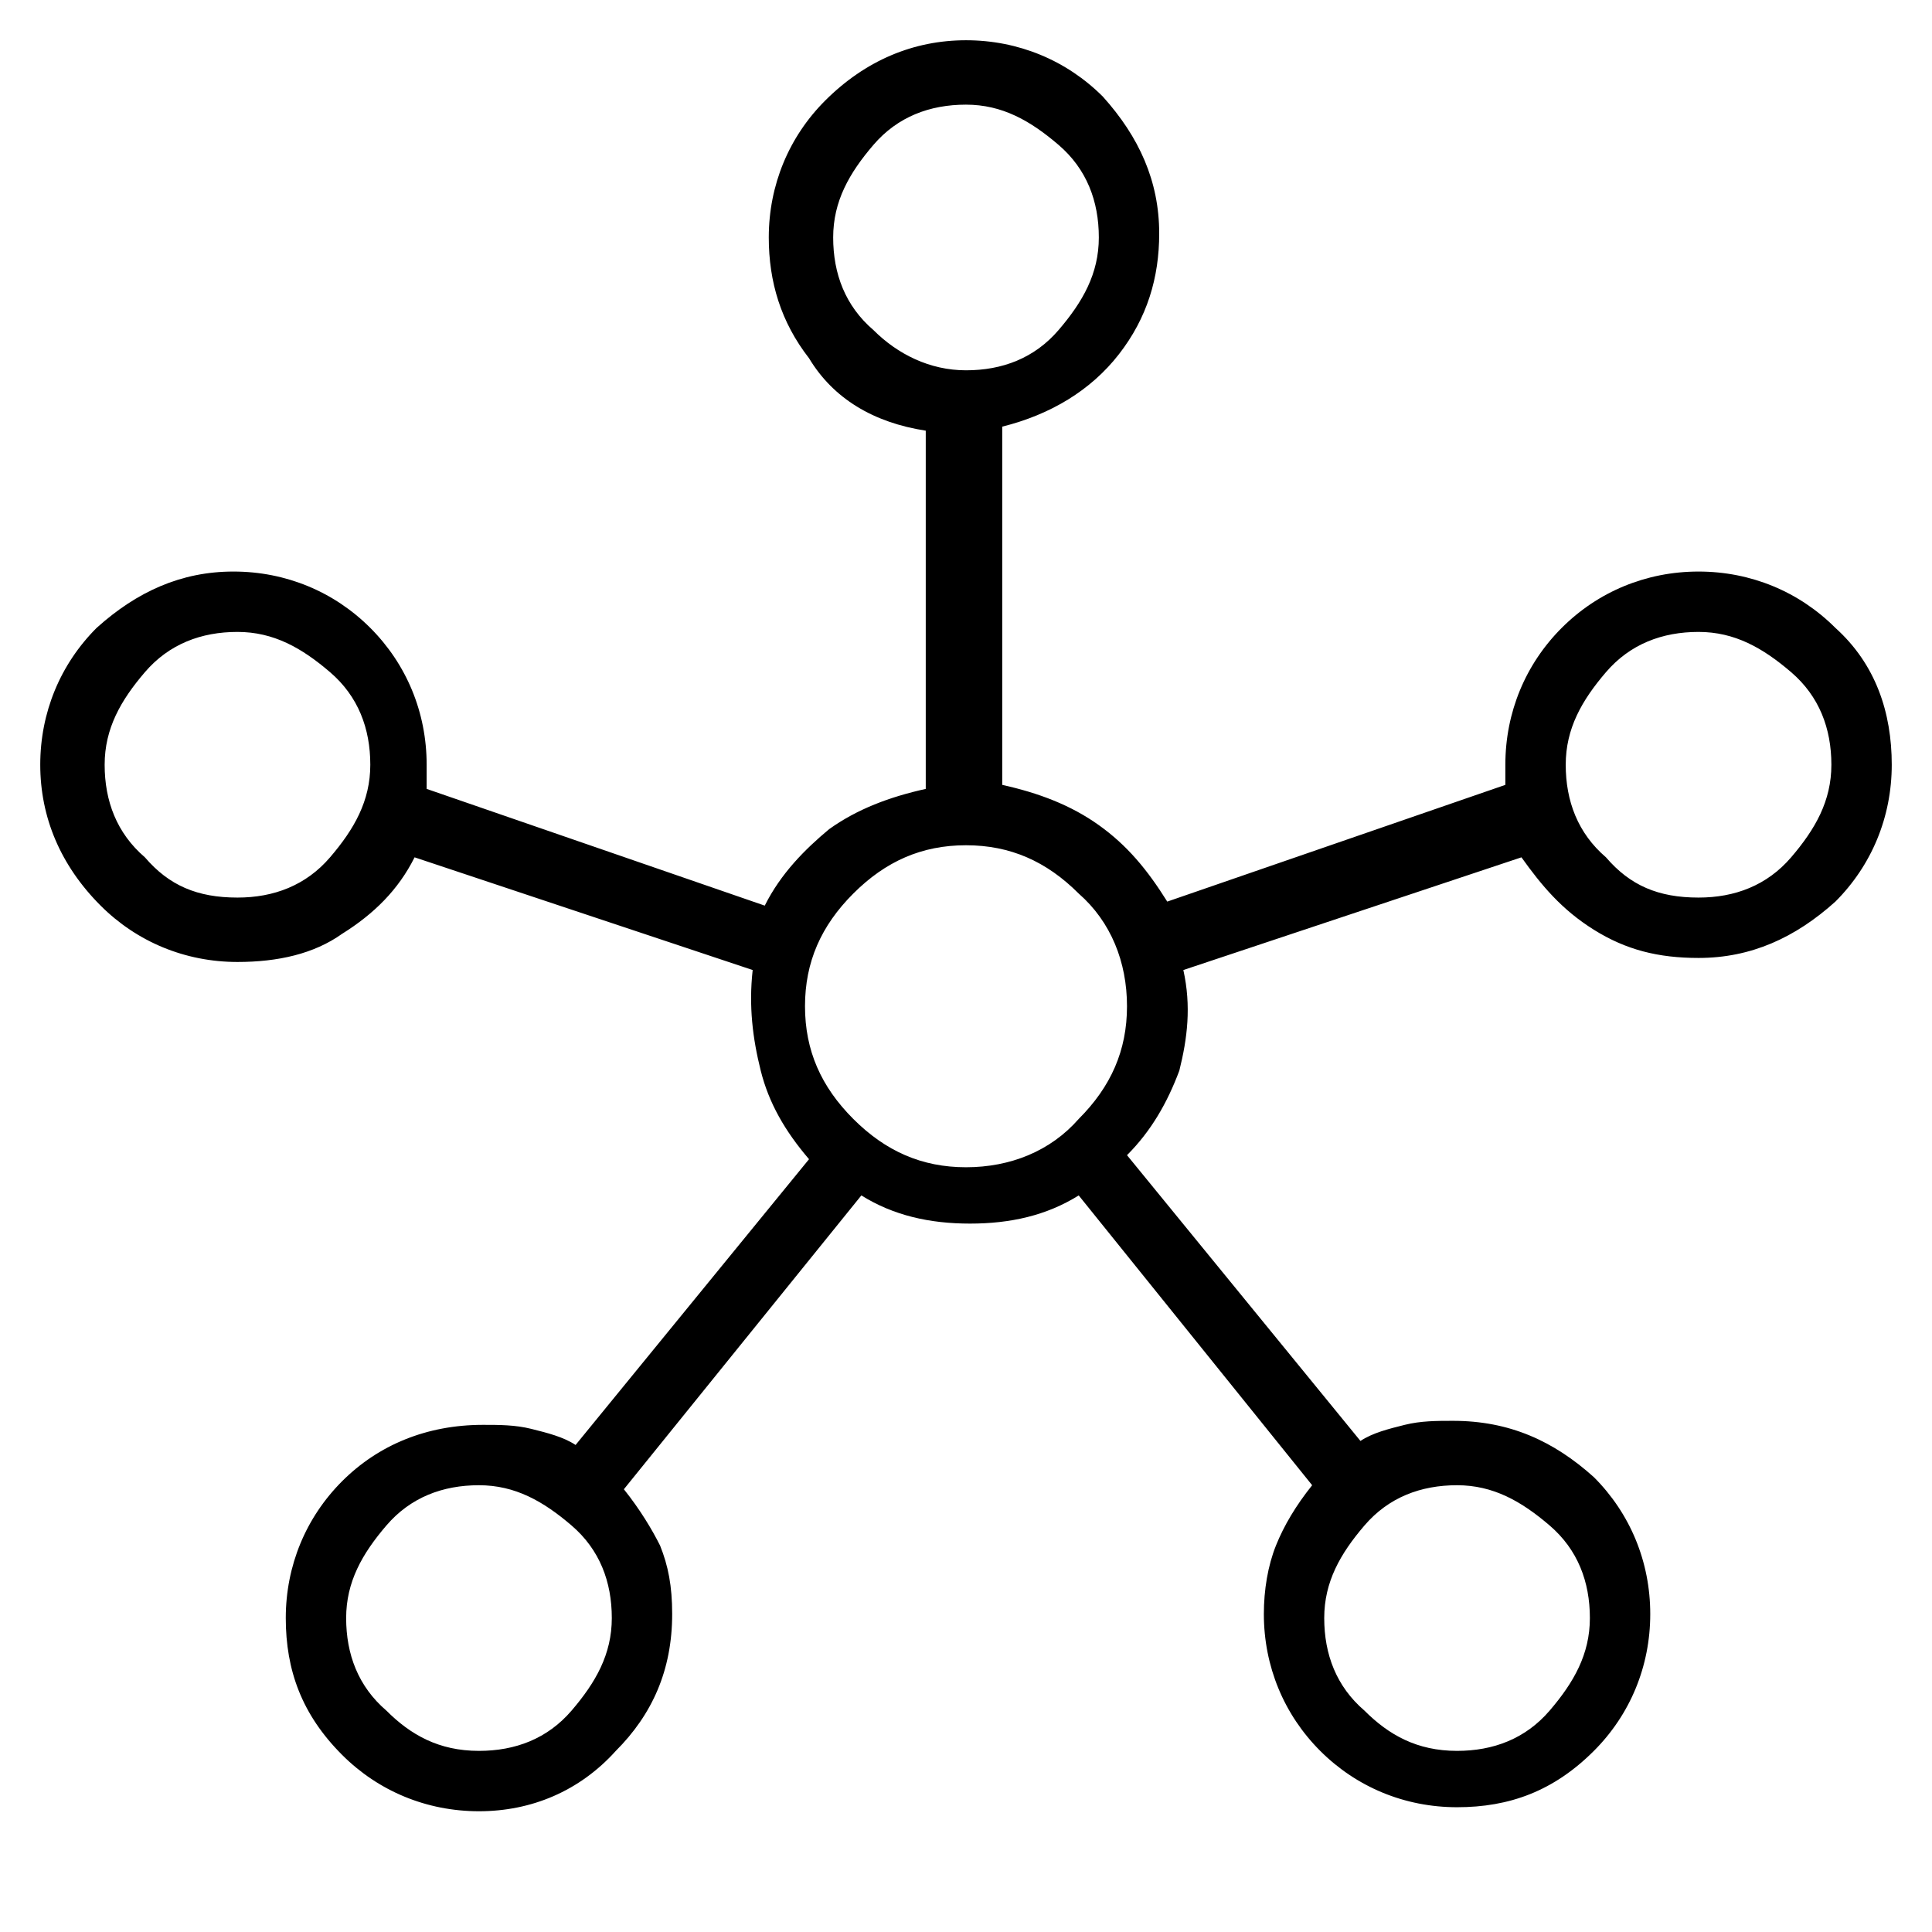 <?xml version="1.0" encoding="utf-8"?>
<!-- Generator: Adobe Illustrator 26.3.1, SVG Export Plug-In . SVG Version: 6.00 Build 0)  -->
<svg version="1.1" id="Слой_1" xmlns="http://www.w3.org/2000/svg" xmlns:xlink="http://www.w3.org/1999/xlink" x="0px" y="0px"
	 viewBox="0 0 48 48" style="enable-background:new 0 0 48 48;" xml:space="preserve">
<path d="M11.9,45c-1.3,0-2.5-0.5-3.4-1.4c-1-1-1.4-2.1-1.4-3.4s0.5-2.5,1.4-3.4s2.1-1.4,3.5-1.4c0.4,0,0.8,0,1.2,0.1
	s0.8,0.2,1.1,0.4l5.8-7.1c-0.6-0.7-1-1.4-1.2-2.2c-0.2-0.8-0.3-1.6-0.2-2.5l-8.4-2.8c-0.4,0.8-1,1.4-1.8,1.9
	c-0.7,0.5-1.6,0.7-2.6,0.7c-1.3,0-2.5-0.5-3.4-1.4c-1-1-1.5-2.2-1.5-3.5s0.5-2.5,1.4-3.4c1-0.9,2.1-1.4,3.4-1.4s2.5,0.5,3.4,1.4
	c0.9,0.9,1.4,2.1,1.4,3.4c0,0.1,0,0.2,0,0.3c0,0.1,0,0.2,0,0.3l8.4,2.9c0.4-0.8,1-1.4,1.6-1.9c0.7-0.5,1.5-0.8,2.4-1v-8.9
	c-1.3-0.2-2.3-0.8-2.9-1.8c-0.7-0.9-1-1.9-1-3c0-1.3,0.5-2.5,1.4-3.4c1-1,2.2-1.5,3.5-1.5s2.5,0.5,3.4,1.4c0.9,1,1.4,2.1,1.4,3.4
	c0,1.1-0.3,2.1-1,3s-1.7,1.5-2.9,1.8v8.9c0.9,0.2,1.7,0.5,2.4,1c0.7,0.5,1.2,1.1,1.7,1.9l8.4-2.9c0-0.1,0-0.2,0-0.3V19
	c0-1.3,0.5-2.5,1.4-3.4s2.1-1.4,3.4-1.4c1.3,0,2.5,0.5,3.4,1.4c1,0.9,1.4,2.1,1.4,3.4s-0.5,2.5-1.4,3.4c-1,0.9-2.1,1.4-3.4,1.4
	c-1,0-1.8-0.2-2.6-0.7s-1.3-1.1-1.8-1.8l-8.4,2.8c0.2,0.9,0.1,1.7-0.1,2.5c-0.3,0.8-0.7,1.5-1.3,2.1l5.8,7.1
	c0.3-0.2,0.7-0.3,1.1-0.4c0.4-0.1,0.8-0.1,1.2-0.1c1.4,0,2.5,0.5,3.5,1.4c0.9,0.9,1.4,2.1,1.4,3.4s-0.5,2.5-1.4,3.4
	c-1,1-2.1,1.4-3.4,1.4c-1.3,0-2.5-0.5-3.4-1.4c-0.9-0.9-1.4-2.1-1.4-3.4c0-0.6,0.1-1.2,0.3-1.7c0.2-0.5,0.5-1,0.9-1.5l-5.8-7.2
	c-0.8,0.5-1.7,0.7-2.7,0.7s-1.9-0.2-2.7-0.7L15.5,37c0.4,0.5,0.7,1,0.9,1.4c0.2,0.5,0.3,1,0.3,1.7c0,1.4-0.5,2.5-1.4,3.4
	C14.4,44.5,13.2,45,11.9,45z M5.9,22.3c0.9,0,1.7-0.3,2.3-1c0.6-0.7,1-1.4,1-2.3s-0.3-1.7-1-2.3c-0.7-0.6-1.4-1-2.3-1
	s-1.7,0.3-2.3,1s-1,1.4-1,2.3s0.3,1.7,1,2.3C4.2,22,4.9,22.3,5.9,22.3z M11.9,43.5c0.9,0,1.7-0.3,2.3-1s1-1.4,1-2.3
	c0-0.9-0.3-1.7-1-2.3s-1.4-1-2.3-1c-0.9,0-1.7,0.3-2.3,1s-1,1.4-1,2.3c0,0.9,0.3,1.7,1,2.3C10.2,43.1,10.9,43.5,11.9,43.5z M24,9.2
	c0.9,0,1.7-0.3,2.3-1c0.6-0.7,1-1.4,1-2.3s-0.3-1.7-1-2.3s-1.4-1-2.3-1s-1.7,0.3-2.3,1c-0.6,0.7-1,1.4-1,2.3s0.3,1.7,1,2.3
	C22.3,8.8,23.1,9.2,24,9.2z M24,29c1.1,0,2.1-0.4,2.8-1.2C27.6,27,28,26.1,28,25s-0.4-2.1-1.2-2.8C26,21.4,25.1,21,24,21
	s-2,0.4-2.8,1.2C20.4,23,20,23.9,20,25s0.4,2,1.2,2.8C22,28.6,22.9,29,24,29z M36.2,43.5c0.9,0,1.7-0.3,2.3-1s1-1.4,1-2.3
	c0-0.9-0.3-1.7-1-2.3s-1.4-1-2.3-1c-0.9,0-1.7,0.3-2.3,1s-1,1.4-1,2.3c0,0.9,0.3,1.7,1,2.3C34.5,43.1,35.2,43.5,36.2,43.5z
	 M42.2,22.3c0.9,0,1.7-0.3,2.3-1s1-1.4,1-2.3s-0.3-1.7-1-2.3c-0.7-0.6-1.4-1-2.3-1c-0.9,0-1.7,0.3-2.3,1s-1,1.4-1,2.3s0.3,1.7,1,2.3
	C40.5,22,41.2,22.3,42.2,22.3z"/>
</svg>
